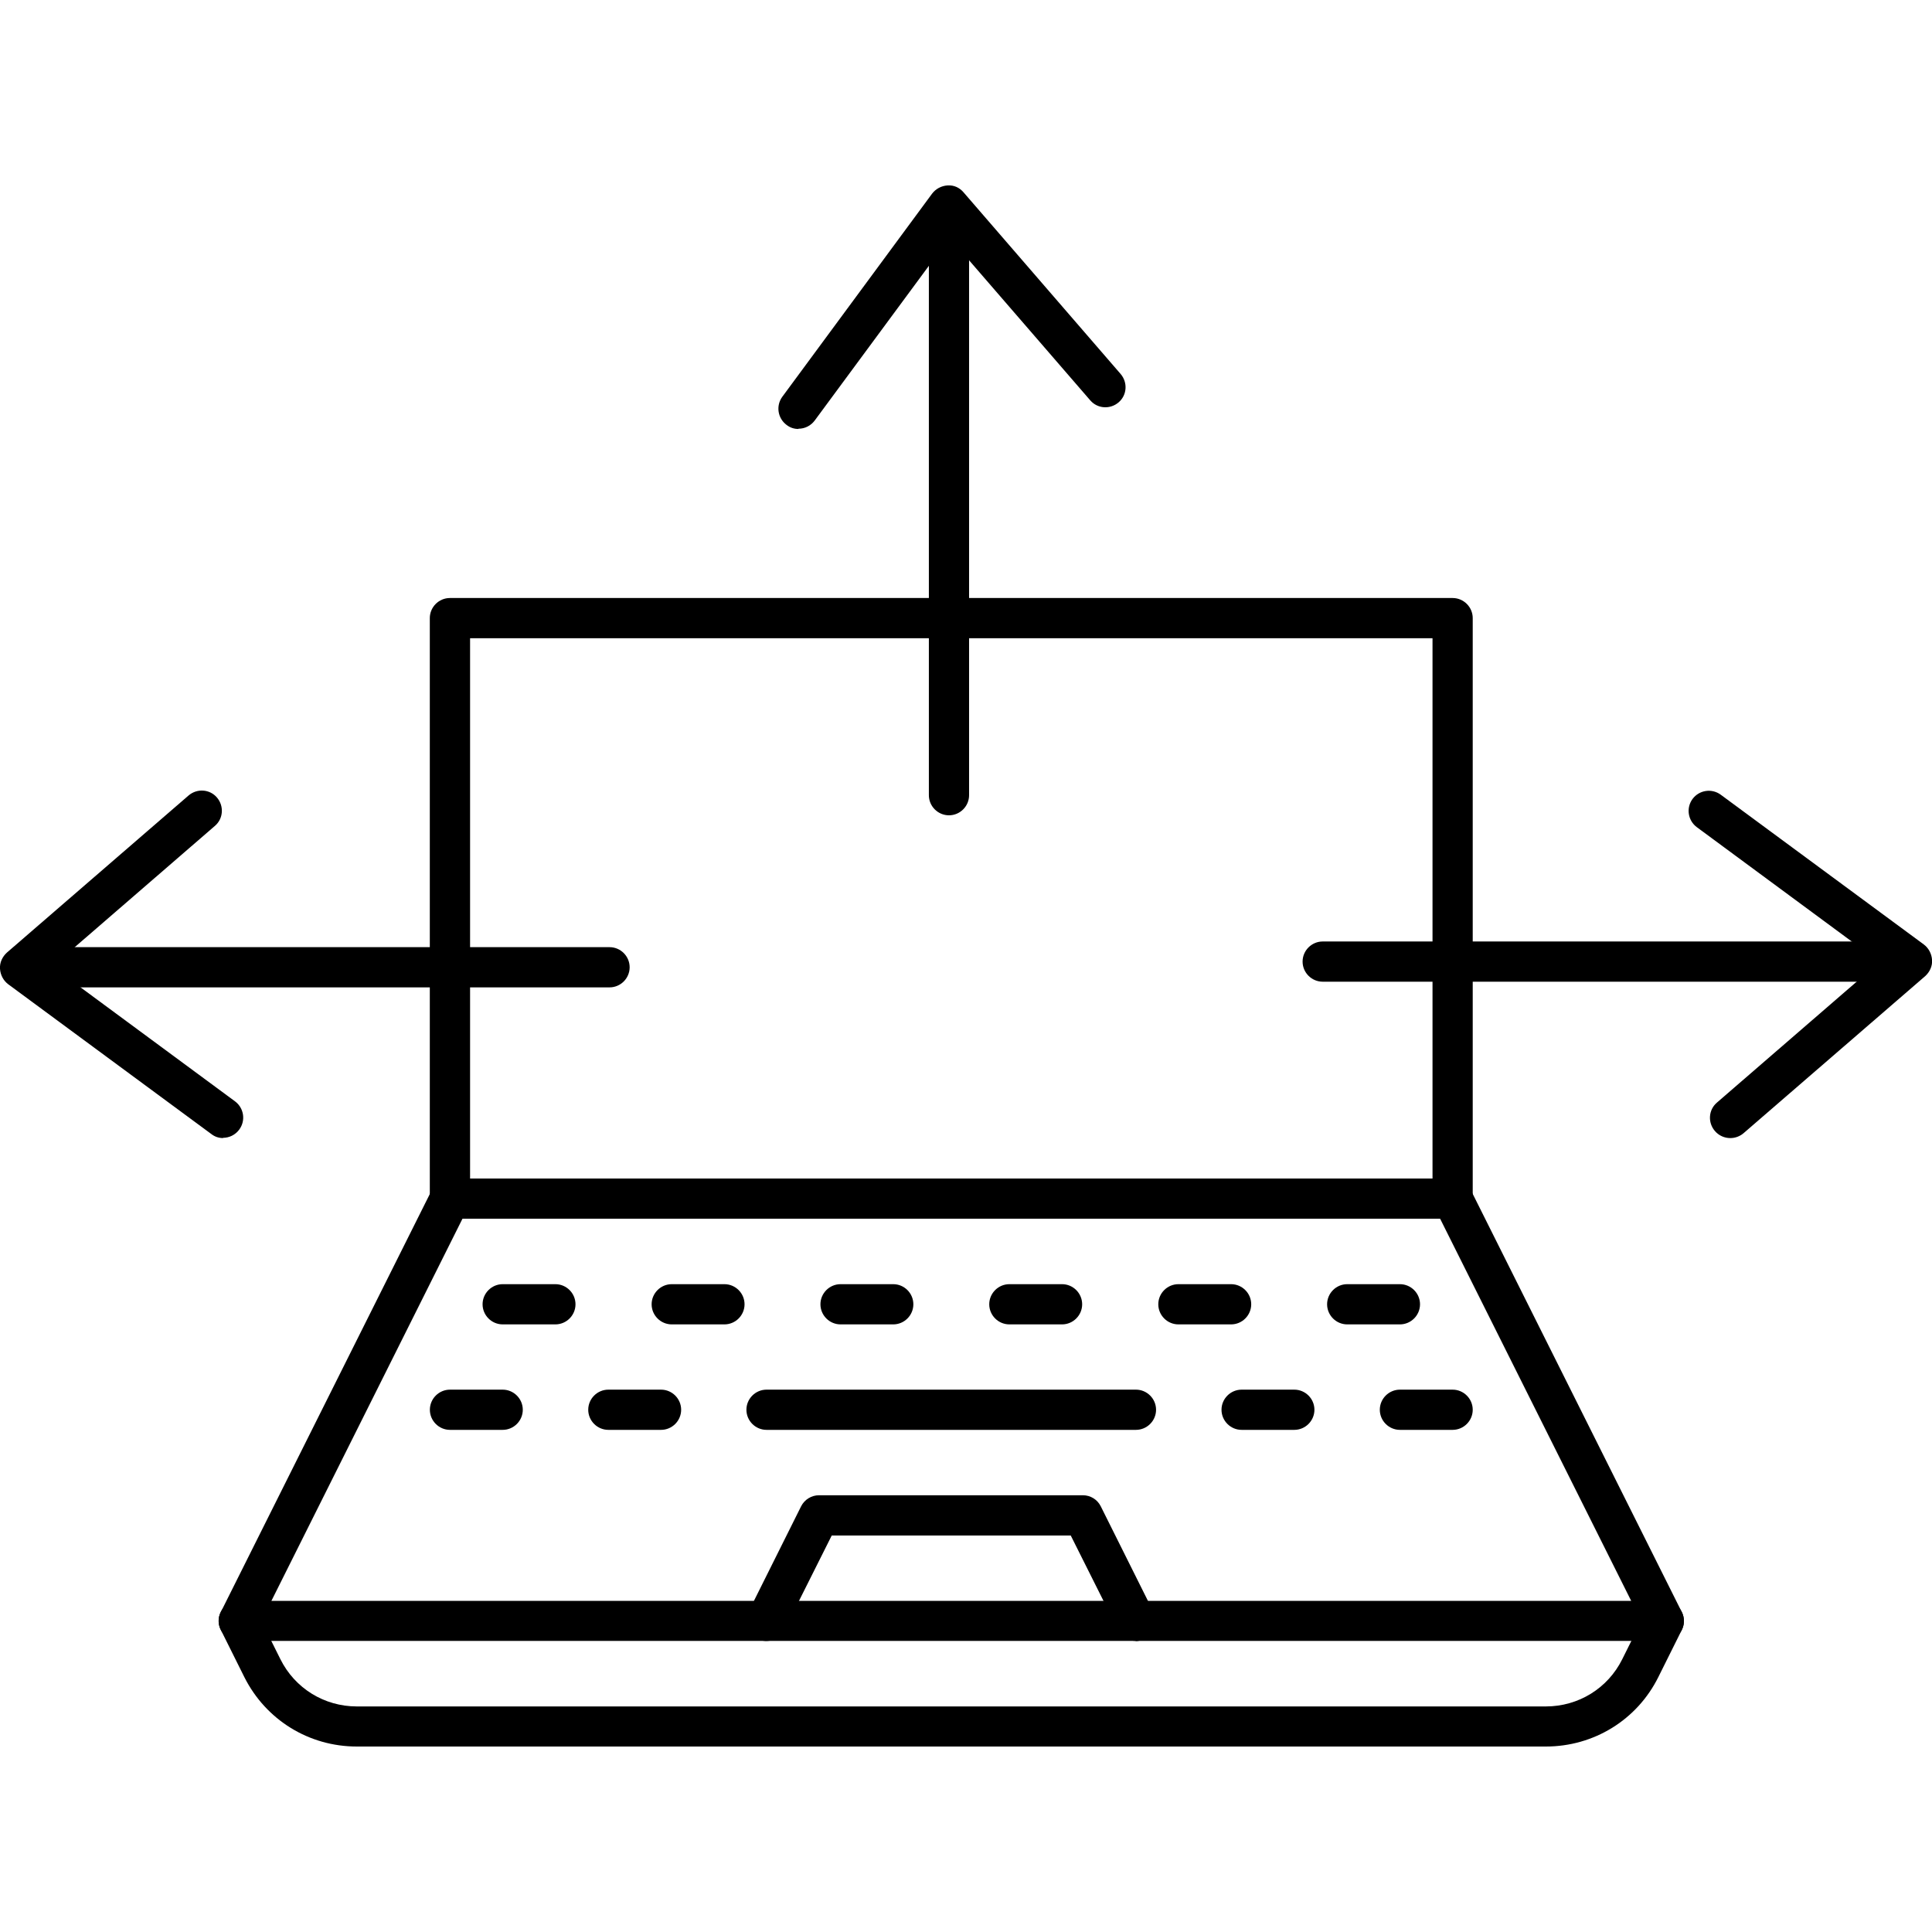 <!-- Generated by IcoMoon.io -->
<svg version="1.1" xmlns="http://www.w3.org/2000/svg" width="32" height="32" viewBox="0 0 32 32">
<title>Icons_Deployment</title>
<path d="M24.060 20.186h-16.608c-0.183 0-0.333-0.15-0.333-0.333v-9.615c0-0.183 0.15-0.333 0.333-0.333h16.608c0.183 0 0.333 0.15 0.333 0.333v9.615c0 0.183-0.15 0.333-0.333 0.333zM7.786 19.52h15.941v-8.949h-15.941v8.949z"></path>
<path d="M27.557 27.179h-23.603c-0.117 0-0.223-0.060-0.283-0.157s-0.067-0.22-0.013-0.323l3.496-6.992c0.083-0.163 0.283-0.23 0.447-0.15 0.163 0.083 0.23 0.283 0.15 0.447l-3.256 6.512h22.523l-3.256-6.512c-0.083-0.163-0.017-0.363 0.15-0.447 0.163-0.083 0.363-0.017 0.447 0.15l3.496 6.992c0.053 0.103 0.047 0.227-0.013 0.323s-0.167 0.157-0.283 0.157z"></path>
<path d="M25.604 28.928h-19.694c-0.793 0-1.506-0.44-1.863-1.15l-0.39-0.783c-0.083-0.163-0.017-0.363 0.15-0.447 0.163-0.083 0.363-0.017 0.447 0.15l0.39 0.783c0.24 0.483 0.727 0.783 1.266 0.783h19.694c0.54 0 1.027-0.3 1.266-0.783l0.39-0.783c0.083-0.163 0.283-0.23 0.447-0.15 0.163 0.083 0.23 0.283 0.15 0.447l-0.39 0.783c-0.353 0.71-1.070 1.15-1.863 1.15z"></path>
<path d="M18.818 27.179c-0.123 0-0.24-0.067-0.3-0.183l-0.783-1.563h-3.959l-0.783 1.563c-0.083 0.163-0.283 0.23-0.447 0.15-0.163-0.083-0.23-0.283-0.15-0.447l0.873-1.75c0.057-0.113 0.173-0.183 0.297-0.183h4.369c0.127 0 0.24 0.070 0.297 0.183l0.873 1.75c0.083 0.163 0.017 0.363-0.15 0.447-0.047 0.023-0.1 0.037-0.15 0.037z"></path>
<path d="M18.815 23.683h-6.119c-0.183 0-0.333-0.15-0.333-0.333s0.15-0.333 0.333-0.333h6.119c0.183 0 0.333 0.15 0.333 0.333s-0.15 0.333-0.333 0.333z"></path>
<path d="M21.438 23.683h-0.873c-0.183 0-0.333-0.15-0.333-0.333s0.15-0.333 0.333-0.333h0.873c0.183 0 0.333 0.15 0.333 0.333s-0.15 0.333-0.333 0.333z"></path>
<path d="M24.060 23.683h-0.873c-0.183 0-0.333-0.15-0.333-0.333s0.15-0.333 0.333-0.333h0.873c0.183 0 0.333 0.15 0.333 0.333s-0.15 0.333-0.333 0.333z"></path>
<path d="M8.326 23.683h-0.873c-0.183 0-0.333-0.15-0.333-0.333s0.15-0.333 0.333-0.333h0.873c0.183 0 0.333 0.15 0.333 0.333s-0.15 0.333-0.333 0.333z"></path>
<path d="M10.949 23.683h-0.873c-0.183 0-0.333-0.15-0.333-0.333s0.15-0.333 0.333-0.333h0.873c0.183 0 0.333 0.15 0.333 0.333s-0.15 0.333-0.333 0.333z"></path>
<path d="M9.199 21.936h-0.873c-0.183 0-0.333-0.15-0.333-0.333s0.15-0.333 0.333-0.333h0.873c0.183 0 0.333 0.15 0.333 0.333s-0.15 0.333-0.333 0.333z"></path>
<path d="M11.999 21.936h-0.873c-0.183 0-0.333-0.15-0.333-0.333s0.15-0.333 0.333-0.333h0.873c0.183 0 0.333 0.15 0.333 0.333s-0.15 0.333-0.333 0.333z"></path>
<path d="M14.795 21.936h-0.873c-0.183 0-0.333-0.15-0.333-0.333s0.15-0.333 0.333-0.333h0.873c0.183 0 0.333 0.15 0.333 0.333s-0.15 0.333-0.333 0.333z"></path>
<path d="M17.591 21.936h-0.873c-0.183 0-0.333-0.15-0.333-0.333s0.15-0.333 0.333-0.333h0.873c0.183 0 0.333 0.15 0.333 0.333s-0.15 0.333-0.333 0.333z"></path>
<path d="M20.391 21.936h-0.873c-0.183 0-0.333-0.15-0.333-0.333s0.15-0.333 0.333-0.333h0.873c0.183 0 0.333 0.15 0.333 0.333s-0.15 0.333-0.333 0.333z"></path>
<path d="M23.187 21.936h-0.873c-0.183 0-0.333-0.15-0.333-0.333s0.15-0.333 0.333-0.333h0.873c0.183 0 0.333 0.15 0.333 0.333s-0.15 0.333-0.333 0.333z"></path>
<path d="M31.343 16.26h-9.435c-0.183 0-0.333-0.15-0.333-0.333s0.15-0.333 0.333-0.333h9.435c0.183 0 0.333 0.15 0.333 0.333s-0.15 0.333-0.333 0.333z"></path>
<path d="M28.657 18.85c-0.093 0-0.187-0.040-0.253-0.117-0.12-0.14-0.107-0.35 0.033-0.47l2.693-2.33-3.026-2.233c-0.147-0.11-0.18-0.317-0.070-0.467 0.11-0.147 0.317-0.18 0.467-0.070l3.363 2.48c0.080 0.060 0.13 0.153 0.137 0.257s-0.040 0.2-0.113 0.267l-3.010 2.603c-0.063 0.053-0.14 0.080-0.217 0.080z"></path>
<path d="M15.718 13.504c-0.183 0-0.333-0.15-0.333-0.333v-9.435c0-0.183 0.15-0.333 0.333-0.333s0.333 0.15 0.333 0.333v9.435c0 0.183-0.15 0.333-0.333 0.333z"></path>
<path d="M13.225 7.105c-0.070 0-0.137-0.020-0.197-0.067-0.147-0.11-0.18-0.317-0.070-0.467l2.48-3.363c0.060-0.080 0.153-0.13 0.257-0.137 0.11-0.007 0.2 0.040 0.263 0.113l2.603 3.010c0.12 0.14 0.107 0.35-0.033 0.47s-0.35 0.107-0.47-0.033l-2.33-2.693-2.233 3.026c-0.067 0.090-0.167 0.137-0.27 0.137z"></path>
<path d="M10.096 16.354h-9.435c-0.183 0-0.333-0.15-0.333-0.333s0.15-0.333 0.333-0.333h9.435c0.183 0 0.333 0.15 0.333 0.333s-0.15 0.333-0.333 0.333z"></path>
<path d="M3.697 18.85c-0.070 0-0.137-0.020-0.197-0.067l-3.363-2.48c-0.080-0.060-0.13-0.153-0.137-0.257s0.040-0.2 0.113-0.267l3.010-2.603c0.14-0.12 0.35-0.107 0.47 0.033s0.107 0.35-0.033 0.47l-2.693 2.33 3.026 2.233c0.147 0.11 0.18 0.317 0.070 0.467-0.067 0.090-0.167 0.137-0.27 0.137z"></path>
</svg>
